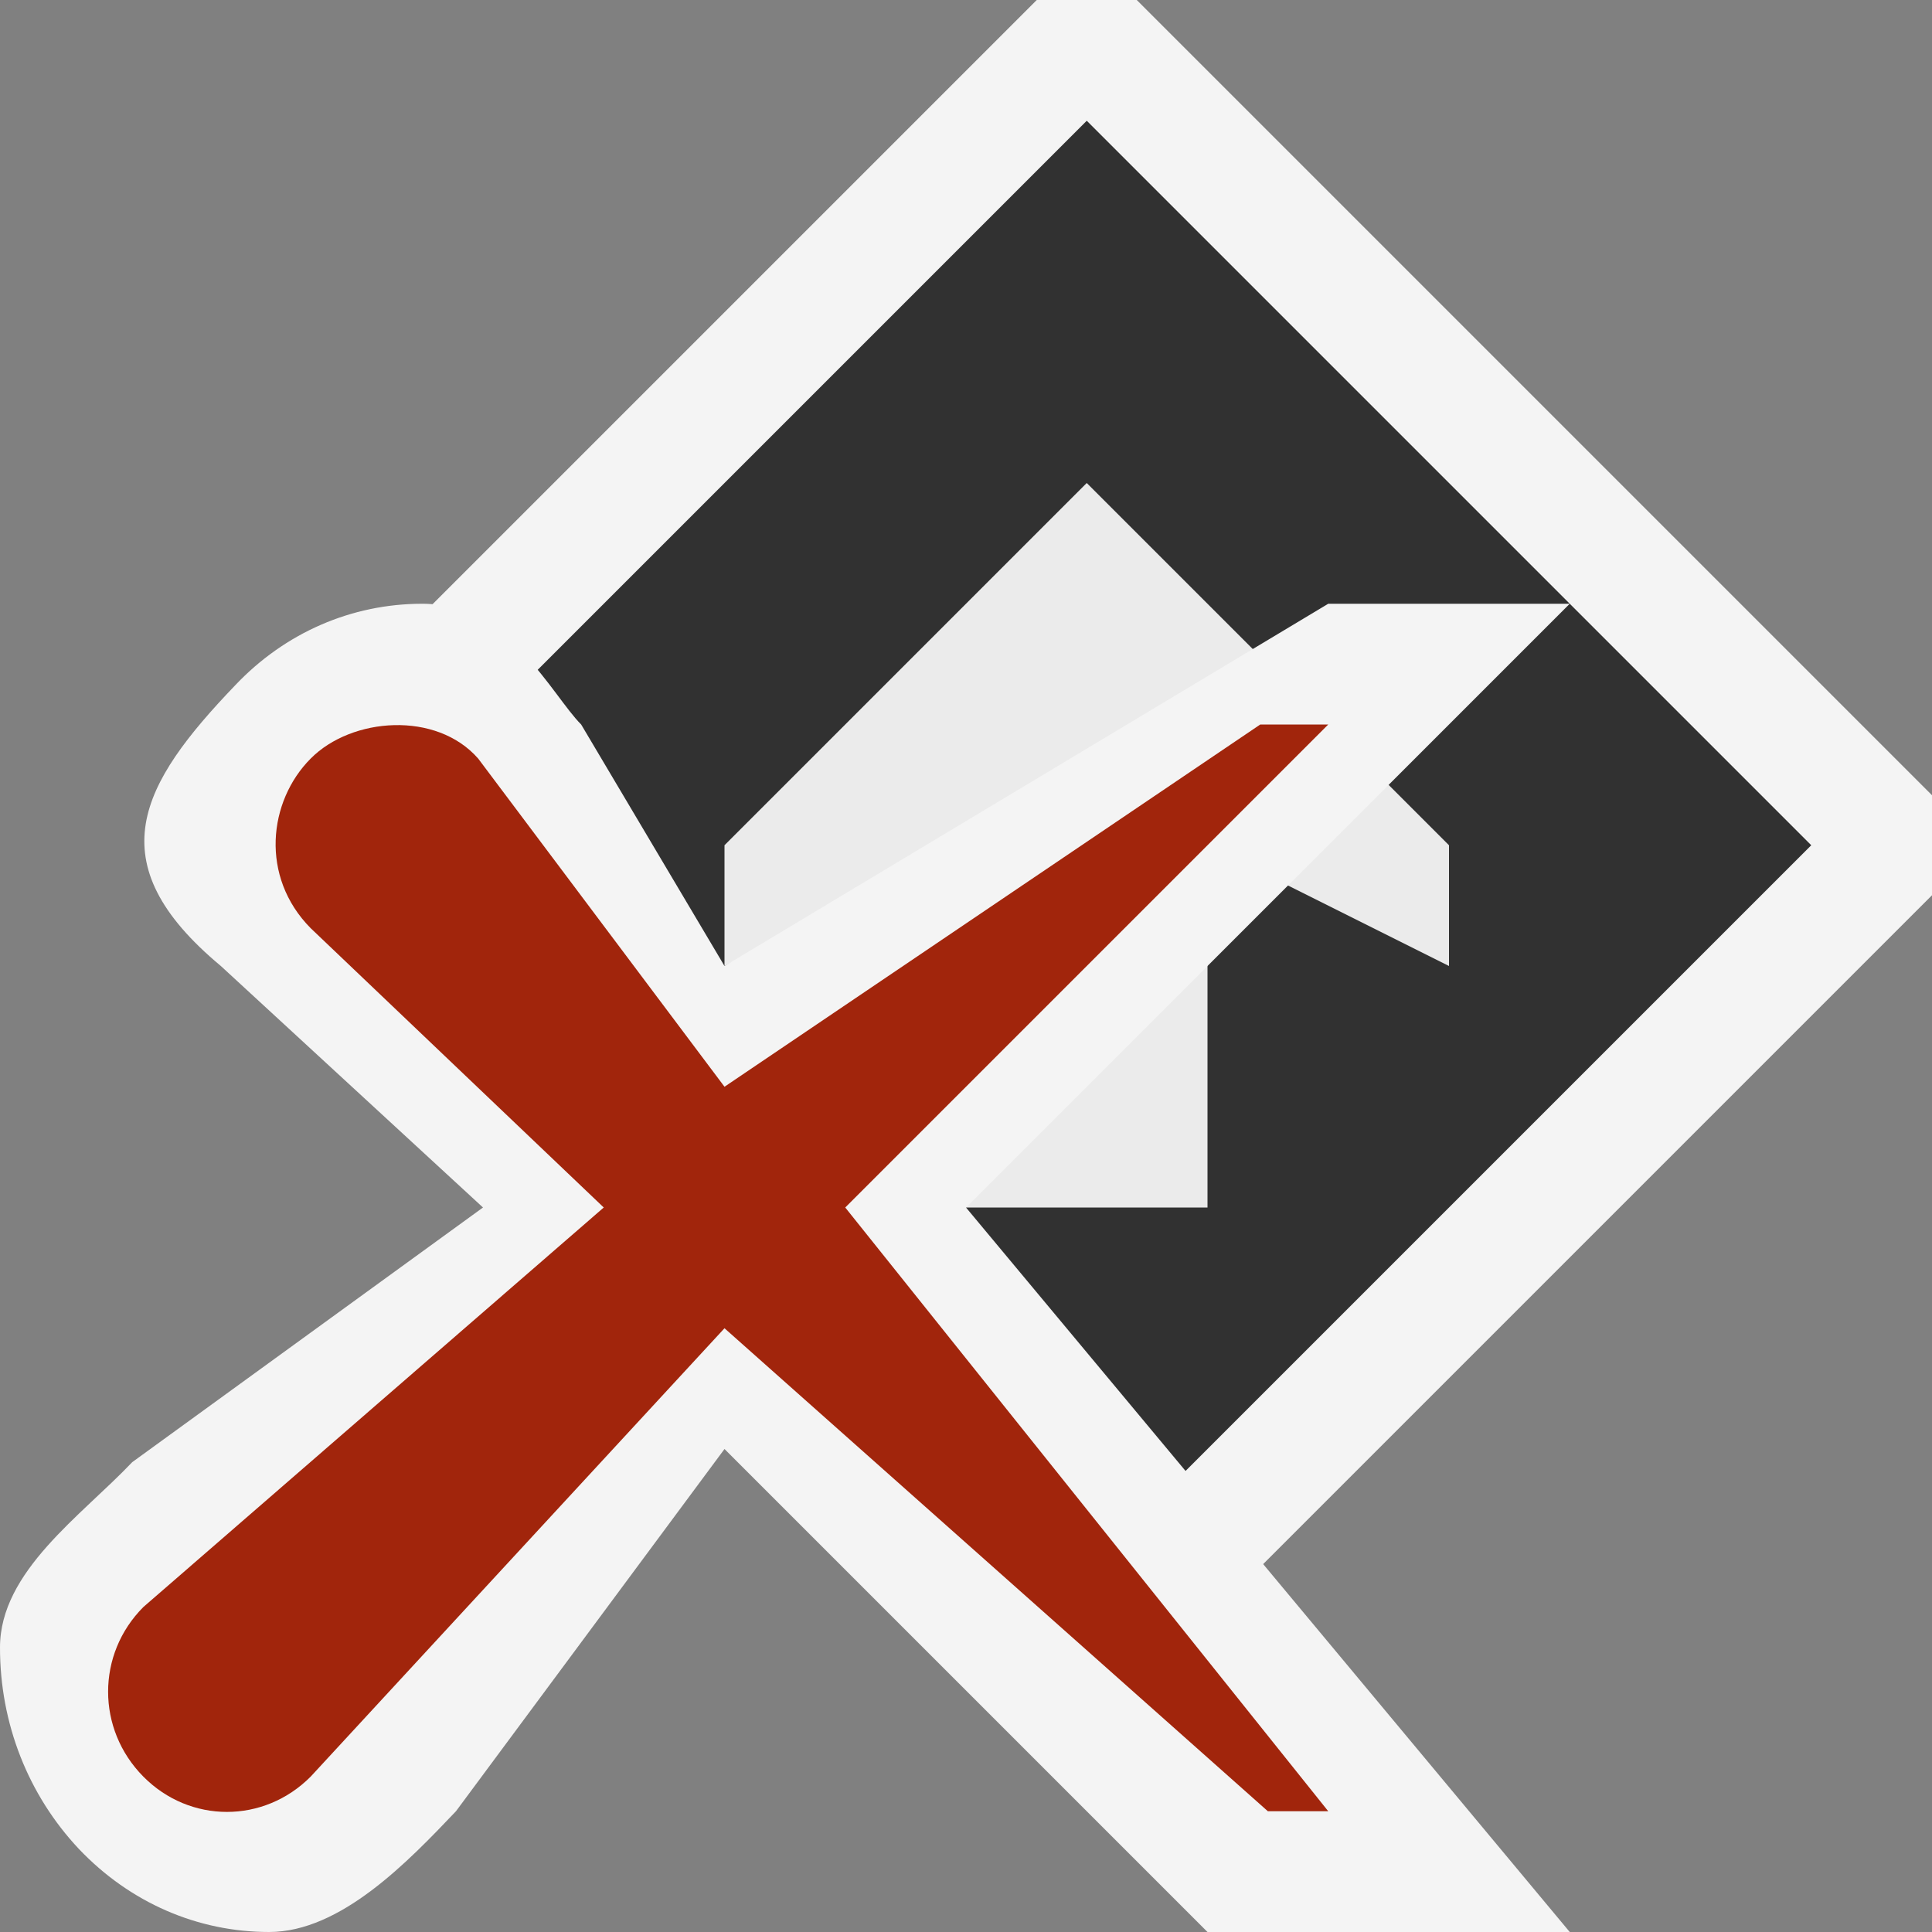 <svg ti:v='1' width='16' height='16' viewBox='0,0,16,16' xmlns='http://www.w3.org/2000/svg' xmlns:ti='urn:schemas-jetbrains-com:tisvg'><rect x="0" y="0" width="16" height="16" fill="#808080" stroke="none"/><g><path fill-rule='evenodd' d='M0,0L16,0L16,16L0,16Z' fill='#FFFFFF' opacity='0'/><path fill-rule='evenodd' d='M8.586,0L2,6.586L2,7.414L8.586,14L9.414,14L16,7.414L16,6.586L9.414,0L8.586,0Z' fill='#F4F4F4'/><path fill-rule='evenodd' d='M9,1L15,7L9,13L3,7L9,1Z' fill='#313131'/><path fill-rule='evenodd' d='M9,4L12,7L12,8L10,7L10,10L8,10L8,7L6,8L6,7L9,4Z' fill='#EBEBEB'/><path fill-rule='evenodd' d='M10,16L6,12L3.776,15C3.382,15.414,2.823,16,2.229,16C1.636,16,1.077,15.757,0.655,15.314C0.232,14.865,-0.001,14.271,0,13.642C0.001,13.012,0.674,12.553,1.095,12.109L4,10L1.829,8C0.797,7.141,1.163,6.494,1.948,5.675C2.36,5.24,2.911,5,3.498,5C4.21,5,4.575,5.764,4.813,6L6,8L11,5L13,5L8,10L13,16L10,16Z' fill='#F4F4F4'/><path fill-rule='evenodd' d='M7,10L11,6L10.437,6L6,9L3.96,6.282C3.614,5.887,2.913,5.939,2.573,6.282C2.222,6.634,2.151,7.261,2.573,7.687L5,10L1.187,13.309C0.798,13.699,0.798,14.32,1.187,14.713C1.573,15.103,2.185,15.103,2.573,14.713L6,11L10.5,15L11,15L7,10Z' fill='#A1250C'/></g></svg>